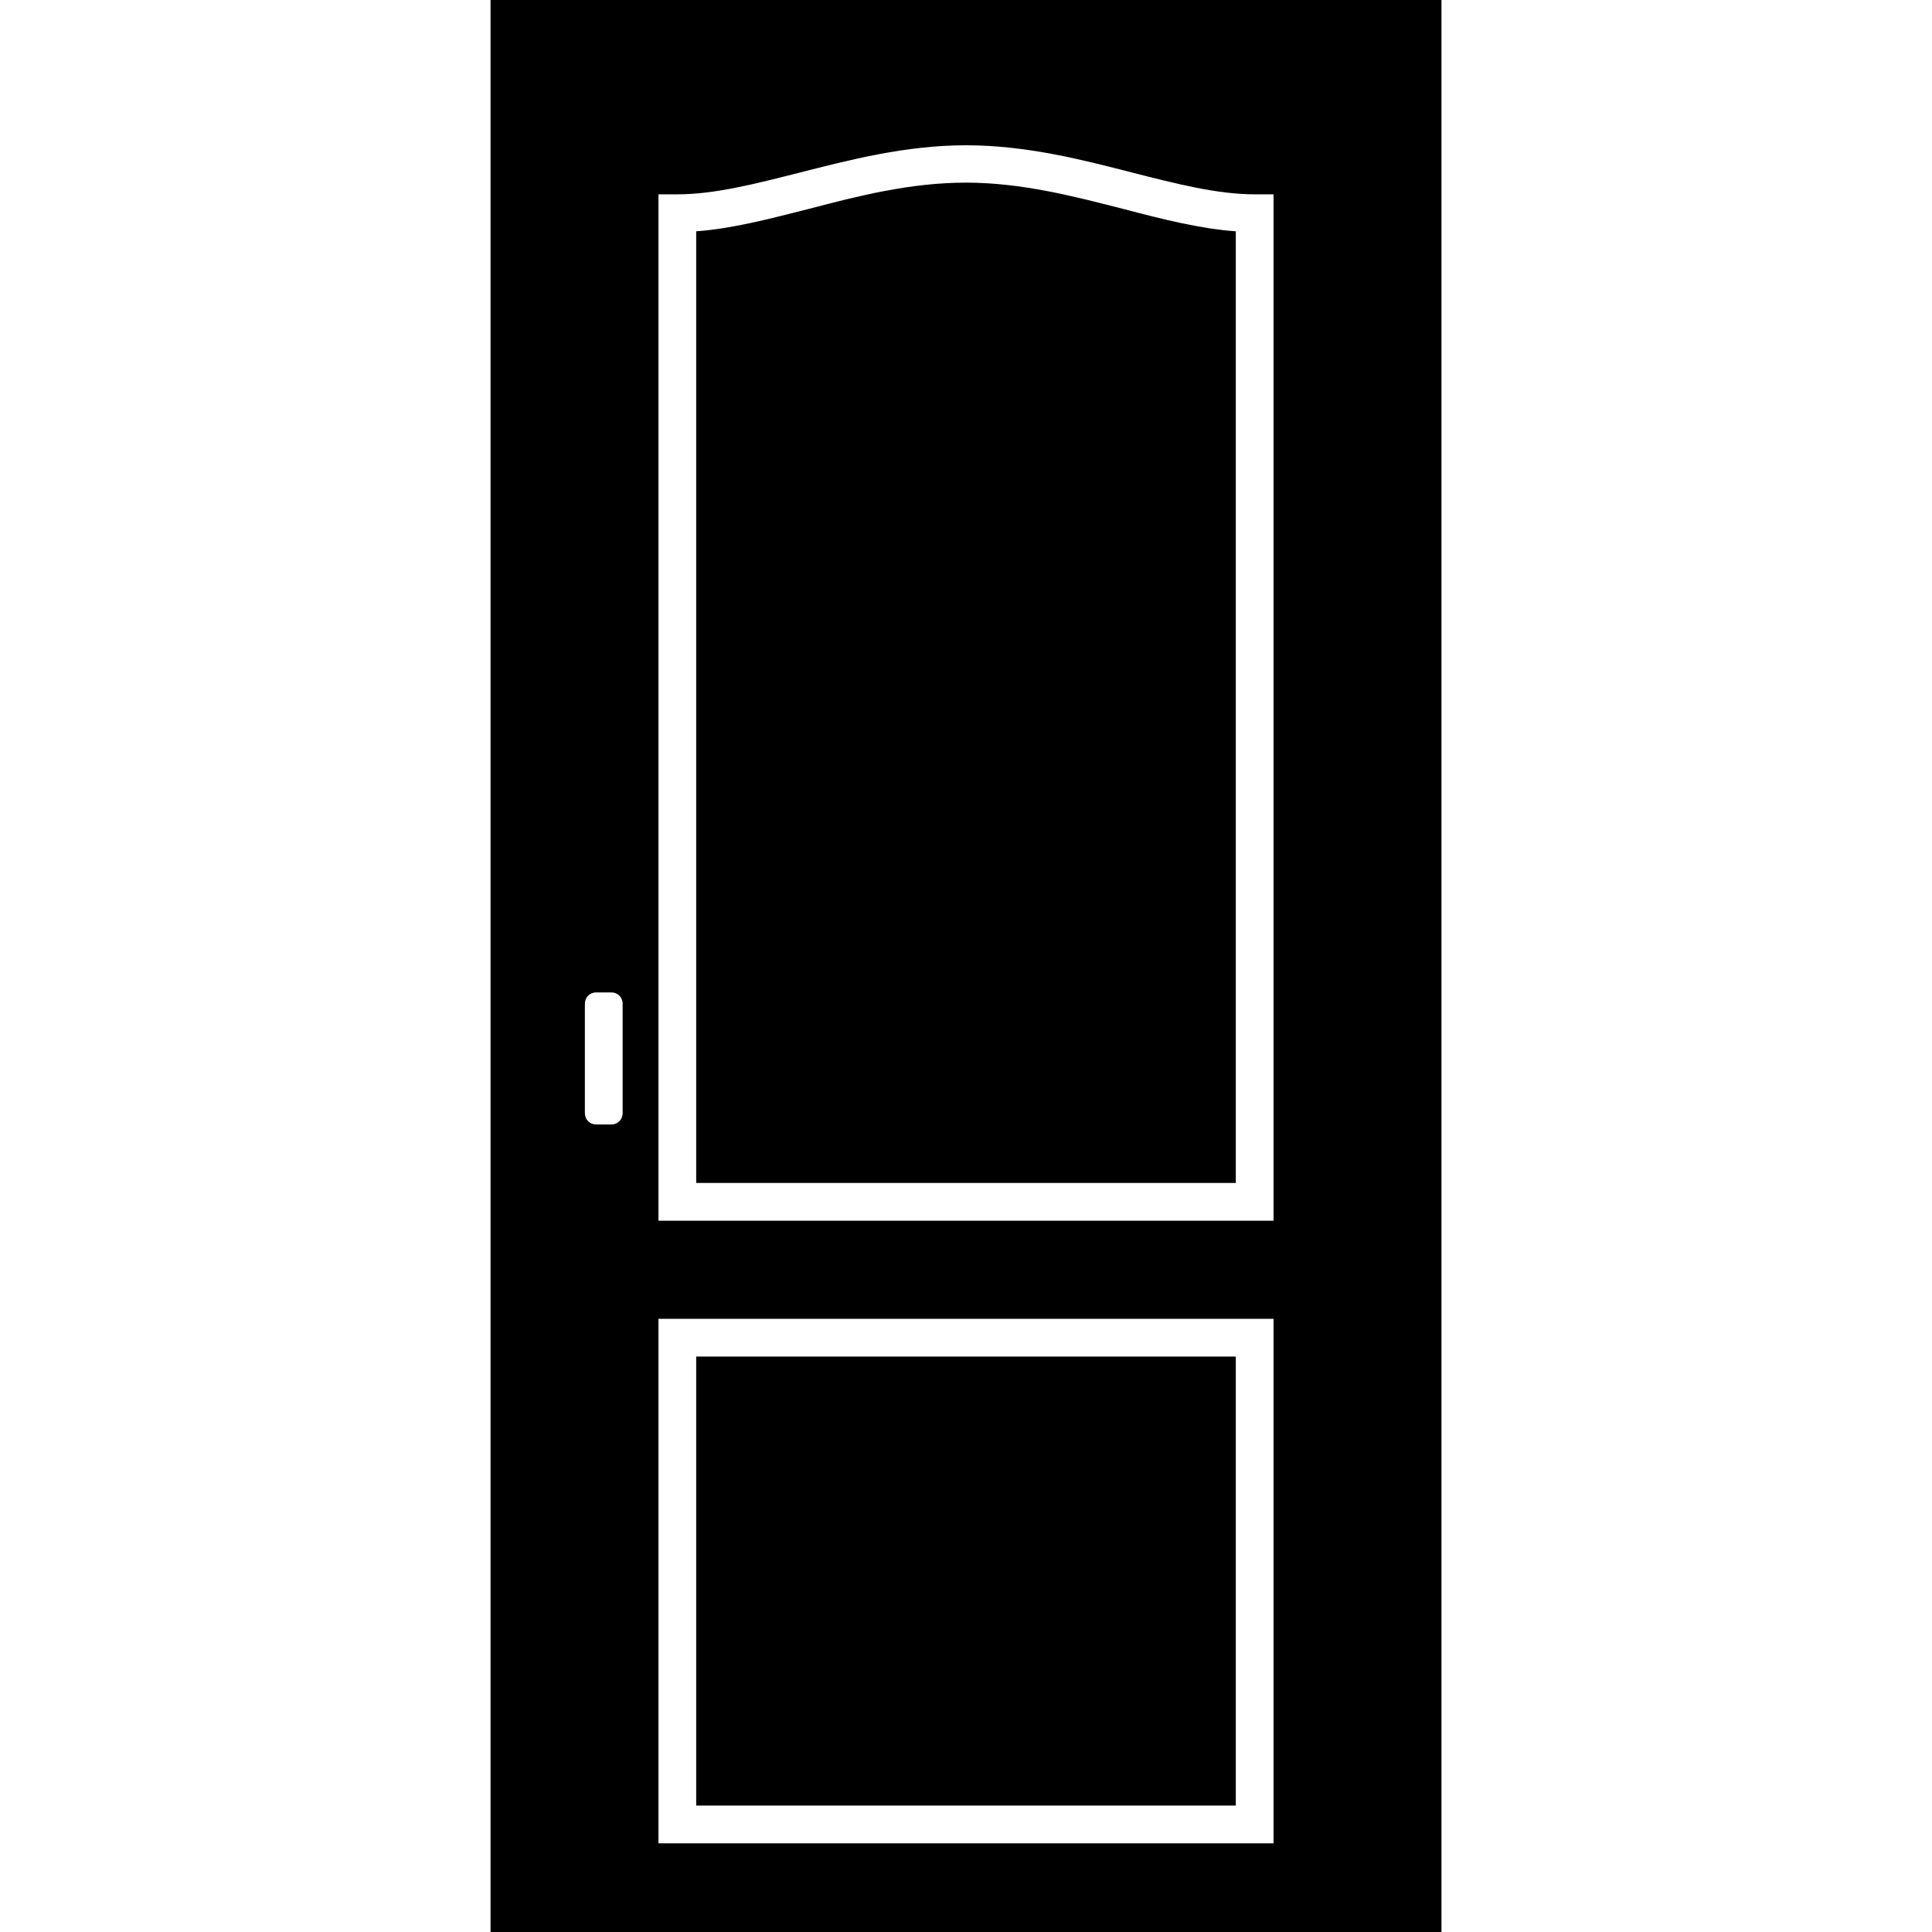 <svg version="1.1" xmlns="http://www.w3.org/2000/svg" x="0" y="0" viewBox="0 0 512 512" xml:space="preserve"><path d="M184.5 359.5h143v119h-143zM256 48.4c-14.7 0-28.5 3.5-41.8 7-10.3 2.6-20.1 5.2-29.7 5.9v252.2h143V61.3c-9.6-.7-19.4-3.2-29.7-5.9-13.3-3.4-27.1-7-41.8-7z"/><path d="M130 0v512h252V0H130zm35 295c0 1.7-1.3 3-3 3h-4c-1.7 0-3-1.3-3-3v-29c0-1.7 1.3-3 3-3h4c1.7 0 3 1.3 3 3v29zm172.5 193.5h-163v-139h163v139zm0-165h-163v-272h5c9.9 0 20.7-2.8 32.2-5.7 13.3-3.4 28.3-7.3 44.3-7.3 16.1 0 31.1 3.9 44.3 7.3 11.4 2.9 22.3 5.7 32.2 5.7h5v272z"/></svg>